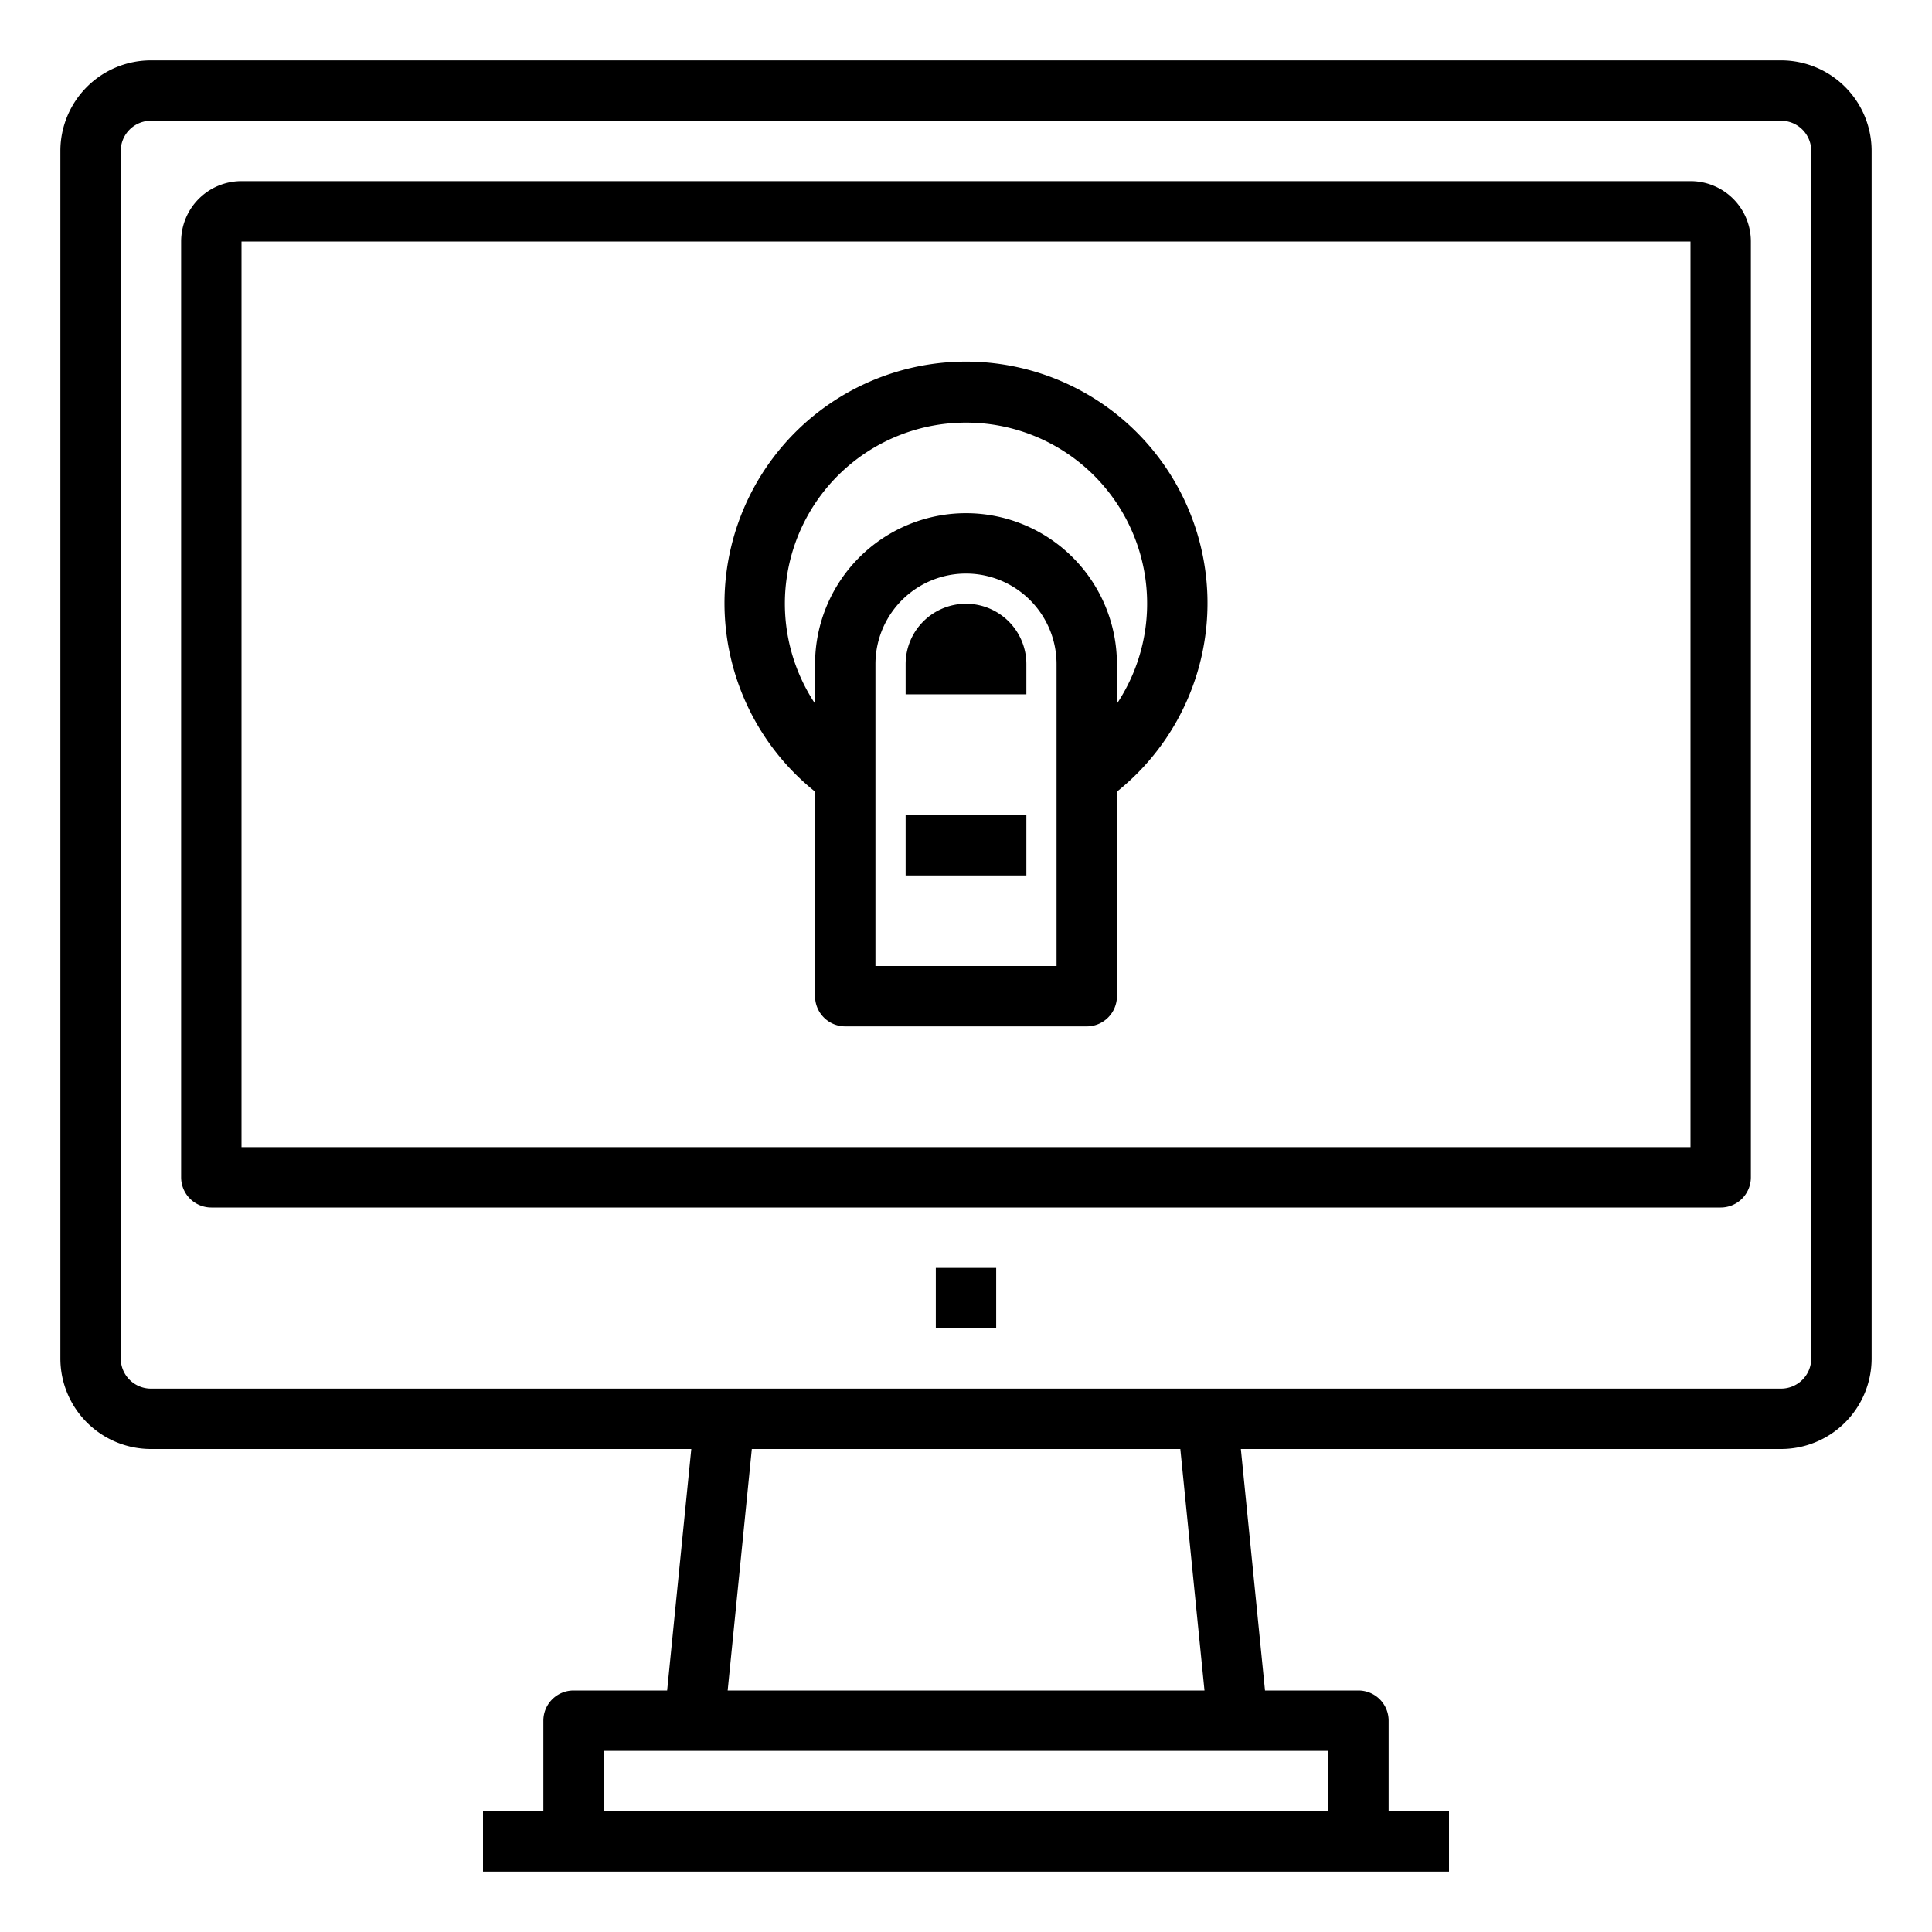 <svg xmlns="http://www.w3.org/2000/svg" viewBox="0 0 64 64" x="0px" y="0px"><title>Finger-Touch</title><g><path d="M32,20a2,2,0,0,0-2,2v1h4V22A2,2,0,0,0,32,20Z"></path><path d="M27,26.224V33a1,1,0,0,0,1,1h8a1,1,0,0,0,1-1V26.224a8,8,0,1,0-10,0ZM35,32H29V22a3,3,0,0,1,6,0ZM32,14a5.994,5.994,0,0,1,5,9.309V22a5,5,0,0,0-10,0v1.309A5.994,5.994,0,0,1,32,14Z"></path><rect x="30" y="27" width="4" height="2"></rect><path d="M59,2H5A3,3,0,0,0,2,5V45a3,3,0,0,0,3,3H22.9l-.8,8H19a1,1,0,0,0-1,1v3H16v2H48V60H46V57a1,1,0,0,0-1-1H41.905l-.8-8H59a3,3,0,0,0,3-3V5A3,3,0,0,0,59,2ZM44,58v2H20V58ZM24.105,56l.8-8H39.1l.8,8ZM60,45a1,1,0,0,1-1,1H5a1,1,0,0,1-1-1V5A1,1,0,0,1,5,4H59a1,1,0,0,1,1,1Z"></path><path d="M56,6H8A2,2,0,0,0,6,8V39a1,1,0,0,0,1,1H57a1,1,0,0,0,1-1V8A2,2,0,0,0,56,6Zm0,32H8V8H56Z"></path><rect x="31" y="42" width="2" height="2"></rect></g></svg>